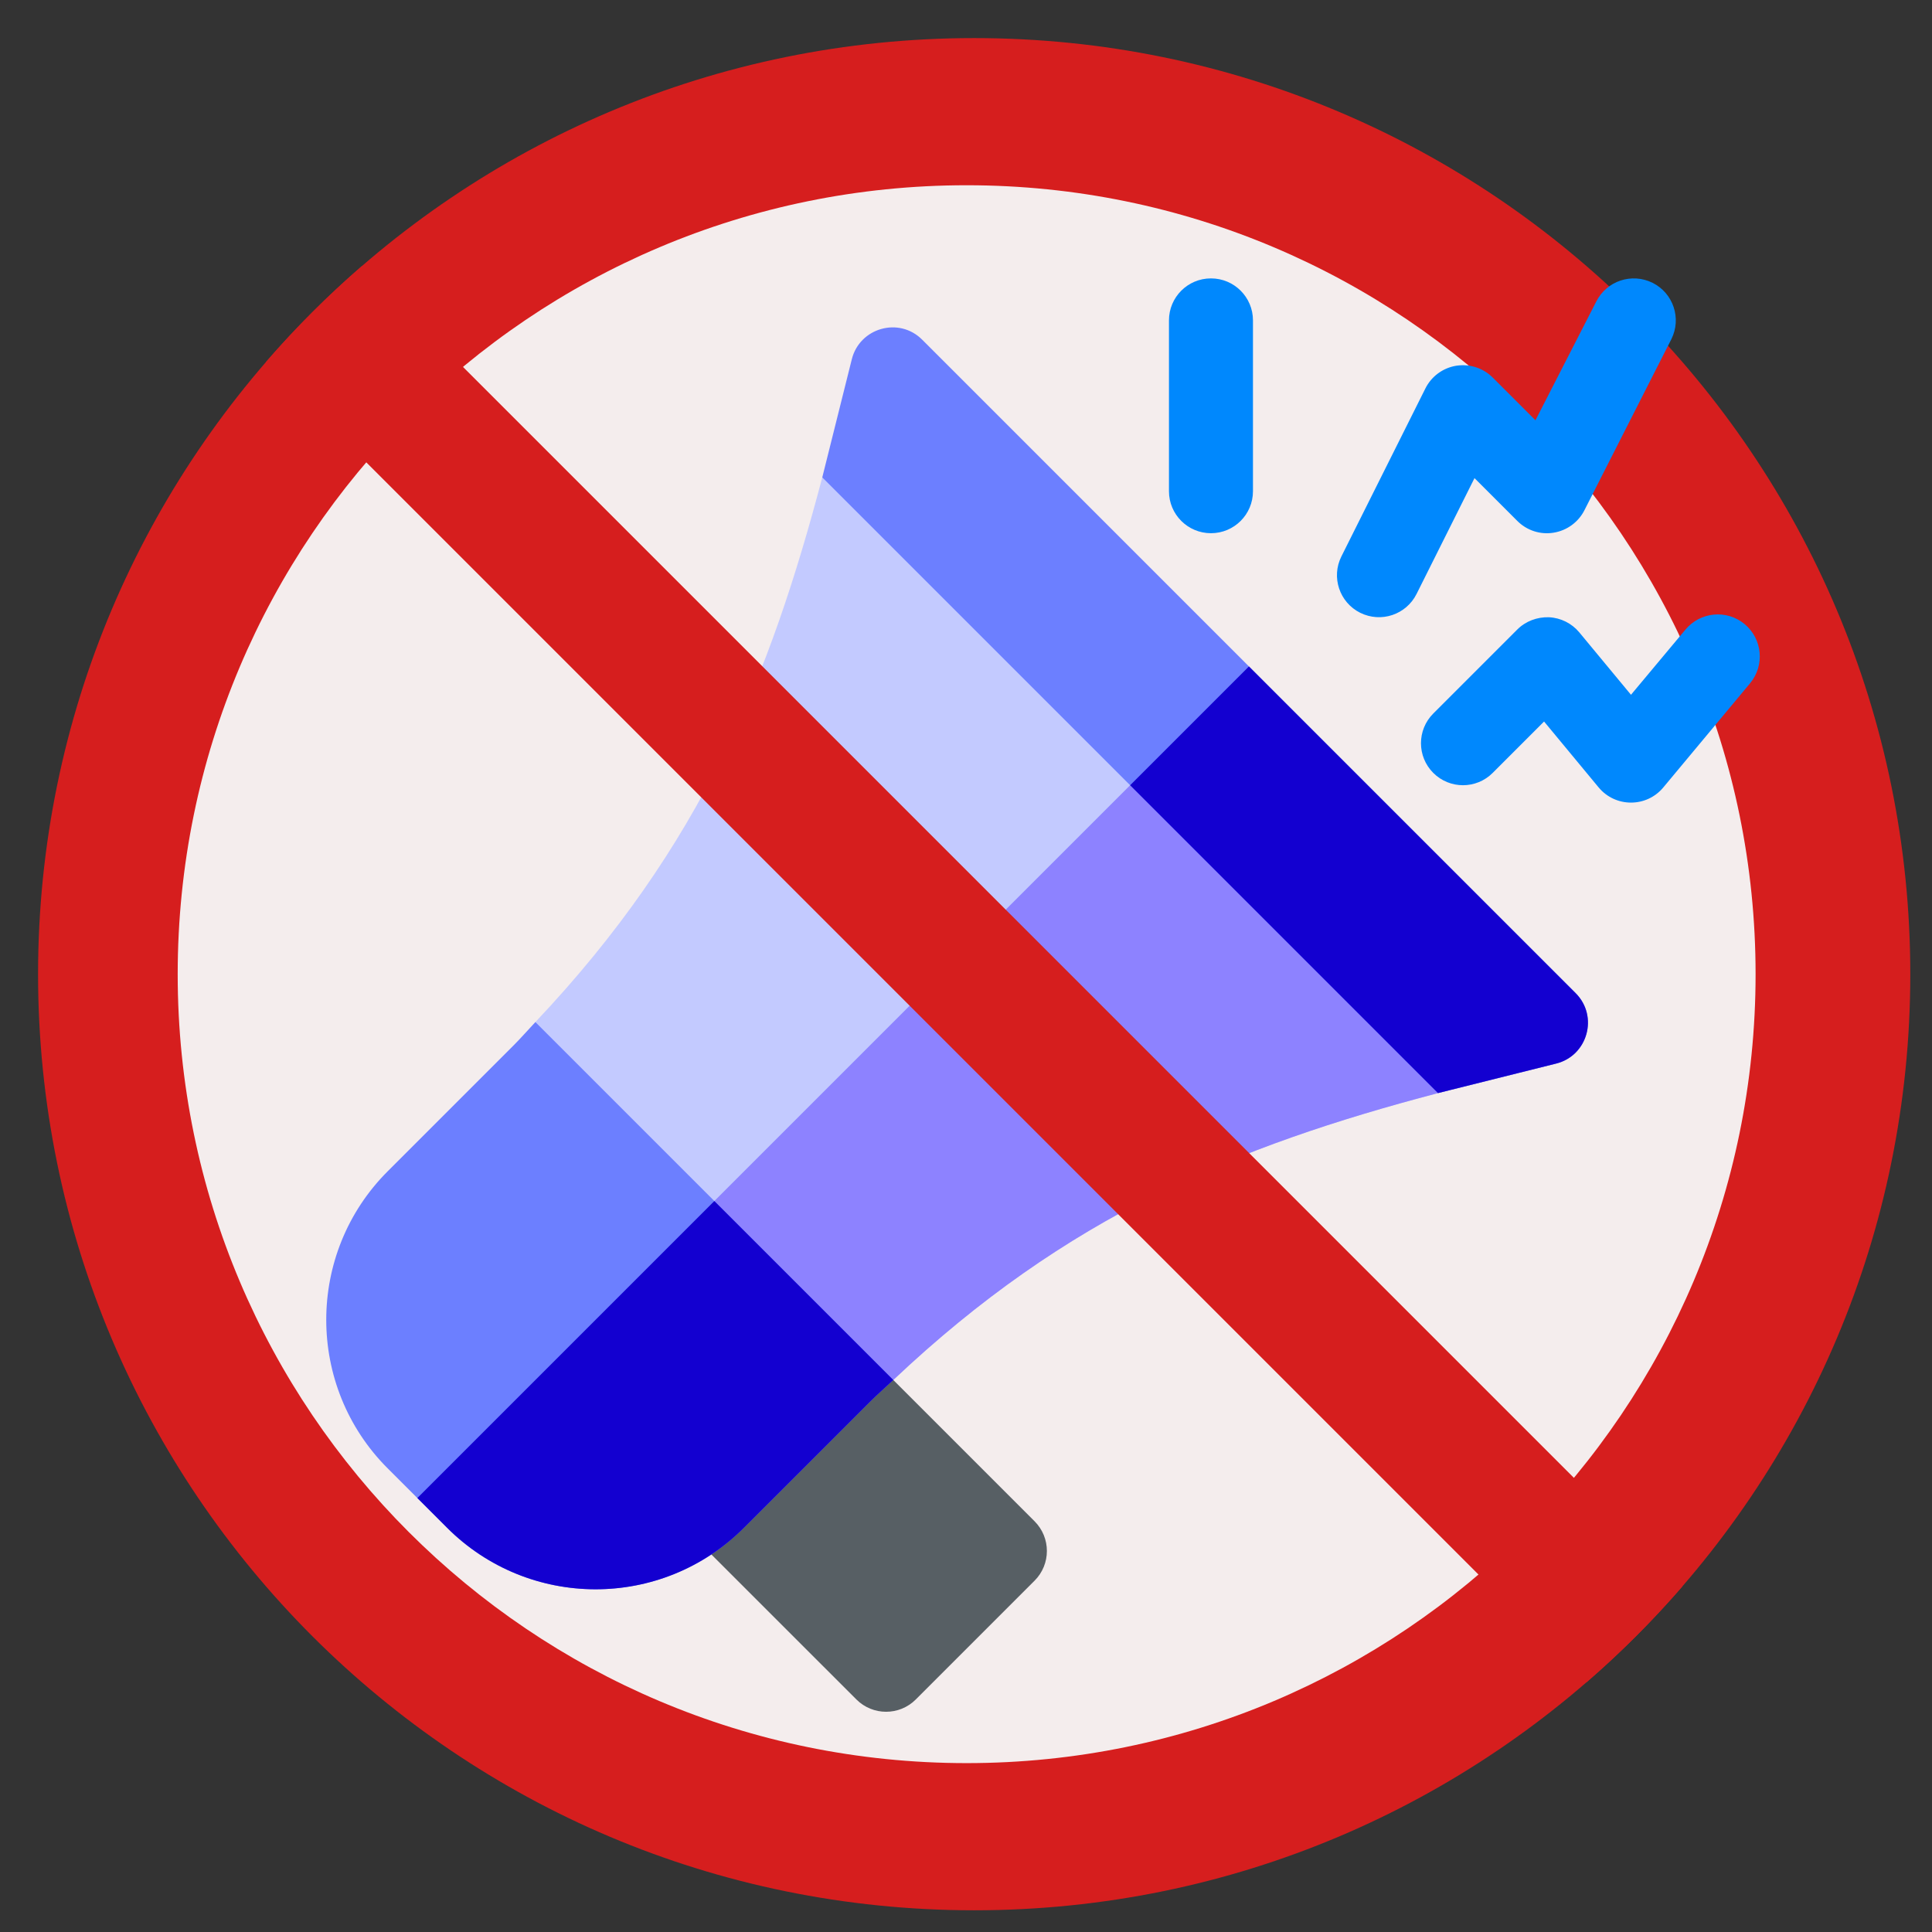 <?xml version="1.0" encoding="UTF-8" standalone="no"?>
<svg
   xmlns:dc="http://purl.org/dc/elements/1.1/"
   xmlns:cc="http://creativecommons.org/ns#"
   xmlns:rdf="http://www.w3.org/1999/02/22-rdf-syntax-ns#"
   xmlns:svg="http://www.w3.org/2000/svg"
   xmlns="http://www.w3.org/2000/svg"
   xmlns:sodipodi="http://sodipodi.sourceforge.net/DTD/sodipodi-0.dtd"
   xmlns:inkscape="http://www.inkscape.org/namespaces/inkscape"
   id="Capa_1"
   enable-background="new 0 0 511.956 511.956"
   height="512"
   viewBox="0 0 511.956 511.956"
   width="512"
   version="1.1"
   sodipodi:docname="noise.svg"
   inkscape:version="0.92.3 (2405546, 2018-03-11)">
  <rect x="0" y="0" width="511.956" height="511.956" fill="#333333" stroke="none"/>
  <defs
     id="defs29" />
  <sodipodi:namedview
     pagecolor="#ffffff"
     bordercolor="#666666"
     borderopacity="1"
     objecttolerance="10"
     gridtolerance="10"
     guidetolerance="10"
     inkscape:pageopacity="0"
     inkscape:pageshadow="2"
     inkscape:window-width="1853"
     inkscape:window-height="1025"
     id="namedview27"
     showgrid="false"
     inkscape:zoom="0.4609375"
     inkscape:cx="256"
     inkscape:cy="256"
     inkscape:window-x="67"
     inkscape:window-y="27"
     inkscape:window-maximized="1"
     inkscape:current-layer="g872" />
  <g
     id="g24">
    <path
       inkscape:connector-curvature="0"
       style="fill:#d61e1e;stroke-width:1"
       d="m 258.151,10.093 c -137,0 -248.062,111.05 -248.062,248.061 0,136.989 111.06,248.049 248.062,248.049 136.994,0 248.055,-111.059 248.055,-248.049 0,-137.011 -111.06,-248.061 -248.055,-248.061 z"
       id="path2-2" />
    <path
       inkscape:connector-curvature="0"
       style="fill:#f4eded;stroke-width:1"
       d="m 256.15,49.088 c -115.463,0 -209.064,93.592 -209.064,209.064 0,115.453 93.601,209.054 209.064,209.054 115.458,0 209.059,-93.601 209.059,-209.054 0,-115.472 -93.601,-209.064 -209.059,-209.064 z"
       id="path4-9" />
    <g
       id="g859"
       transform="matrix(0.742,0,0,0.742,586.729,73.749)">
      <g
         id="g872"
         transform="translate(-674.228)">
        <path
           style="fill:#575f64"
           inkscape:connector-curvature="0"
           d="m 252.964,443.899 -62.402,-62.402 -62.578,64.702 61.347,61.333 c 5.859,5.859 15.351,5.86 21.211,0 l 42.422,-42.422 c 5.859,-5.859 5.859,-15.351 0,-21.211 z"
           id="path2" />
        <path
           style="fill:#c3caff;fill-opacity:1"
           inkscape:connector-curvature="0"
           d="M 367.141,231.094 302.087,166.04 212.922,76.875 177.143,71.096 c -18.644,70.82 -42.9,131.528 -102.458,194.524 l 18.34,48.34 30.571,30.571 26.616,26.616 52.295,22.295 c 62.126,-58.751 122.303,-83.458 194.522,-102.46 z"
           id="path4" />
        <path
           style="fill:#8d82ff;fill-opacity:1"
           inkscape:connector-curvature="0"
           d="m 202.507,393.443 c 62.126,-58.751 122.303,-83.458 194.522,-102.46 l -29.888,-59.888 -65.054,-65.054 -178.491,178.491 26.616,26.616 z"
           id="path6" />
        <g
           id="g14"
           style="fill:#0088fd;fill-opacity:1">
          <path
             inkscape:connector-curvature="0"
             d="m 315.956,91.029 c -8.291,0 -15,-6.709 -15,-15 v -61 c 0,-8.291 6.709,-15 15,-15 8.291,0 15,6.709 15,15 v 61 c 0,8.292 -6.709,15 -15,15 z"
             id="path8"
             style="fill:#0088fd;fill-opacity:1" />
          <path
             inkscape:connector-curvature="0"
             d="m 369.247,119.447 c -7.412,-3.706 -10.415,-12.715 -6.709,-20.127 l 30,-60 c 2.153,-4.307 6.255,-7.324 11.016,-8.101 4.805,-0.732 9.609,0.806 13.008,4.204 L 431.84,50.701 453.538,8.319 c 3.721,-7.412 12.7,-10.386 20.127,-6.709 7.412,3.706 10.415,12.715 6.709,20.127 l -31,61 c -2.153,4.307 -6.255,7.324 -11.016,8.101 -4.775,0.806 -9.609,-0.791 -13.008,-4.204 l -15.278,-15.278 -20.698,41.382 c -3.691,7.362 -12.647,10.424 -20.127,6.709 z"
             id="path10"
             style="fill:#0088fd;fill-opacity:1" />
          <path
             inkscape:connector-curvature="0"
             d="m 454.398,181.806 -19.482,-23.525 -18.354,18.354 c -5.859,5.859 -15.352,5.859 -21.211,0 -5.859,-5.859 -5.859,-15.352 0,-21.211 l 30,-30 c 2.974,-2.988 7.134,-4.512 11.309,-4.38 4.219,0.205 8.159,2.168 10.854,5.42 l 18.442,22.266 19.442,-23.266 c 5.303,-6.372 14.751,-7.266 21.123,-1.992 6.387,5.288 7.266,14.751 1.992,21.123 l -31,37.211 c -6.006,7.239 -17.103,7.244 -23.115,0 z"
             id="path12"
             style="fill:#0088fd;fill-opacity:1" />
        </g>
        <path
           inkscape:connector-curvature="0"
           d="M 446.191,255.286 329.517,138.612 212.842,21.937 c -8.306,-8.337 -22.37,-4.215 -25.151,6.973 -2.518,10.124 -8.776,35.059 -10.547,42.188 1.617,1.617 55.767,55.767 109.944,109.944 57.22,57.22 114.474,114.474 109.942,109.942 14.755,-3.688 27.435,-6.857 42.189,-10.545 11.277,-2.805 15.221,-16.904 6.972,-25.153 z"
           id="path16"
           style="fill:#6c7fff;fill-opacity:1" />
        <path
           inkscape:connector-curvature="0"
           d="m 439.219,280.438 c 11.277,-2.803 15.222,-16.902 6.973,-25.151 L 329.517,138.612 287.088,181.041 c 57.22,57.22 114.474,114.474 109.942,109.942 14.754,-3.688 27.434,-6.858 42.189,-10.545 z"
           id="path18"
           style="fill:#1300d0;fill-opacity:1" />
        <path
           inkscape:connector-curvature="0"
           d="m 138.596,329.532 c -20.781,-20.779 -41.558,-41.559 -63.911,-63.911 -2.602,2.752 -5.063,5.605 -7.742,8.284 -15.743,15.743 -29.271,29.271 -45.015,45.015 -29.238,29.238 -29.238,76.831 0,106.069 l 10.605,10.605 10.605,10.605 c 29.134,29.165 76.617,29.469 106.055,0 12.587,-12.599 36.632,-36.606 45.029,-45.015 2.679,-2.679 5.532,-5.138 8.284,-7.742 -22.35,-22.352 -43.131,-43.129 -63.91,-63.91 z"
           id="path20"
           style="fill:#6c7fff;fill-opacity:1" />
        <path
           inkscape:connector-curvature="0"
           d="m 149.194,446.199 c 12.587,-12.599 36.632,-36.606 45.029,-45.015 2.679,-2.679 5.532,-5.138 8.284,-7.742 -22.352,-22.354 -43.132,-43.13 -63.911,-63.911 L 32.534,435.594 43.139,446.199 c 29.135,29.165 76.617,29.469 106.055,0 z"
           id="path22"
           style="fill:#1300d0;fill-opacity:1" />
      </g>
    </g>
    <path
       inkscape:connector-curvature="0"
       style="fill:#d61e1e;stroke-width:1"
       d="m 95.933,70.478 c -9.085,7.859 -17.594,16.369 -25.455,25.454 L 420.362,445.816 c 9.085,-7.86 17.594,-16.369 25.454,-25.454 z"
       id="path16-7" />
  </g>
</svg>
